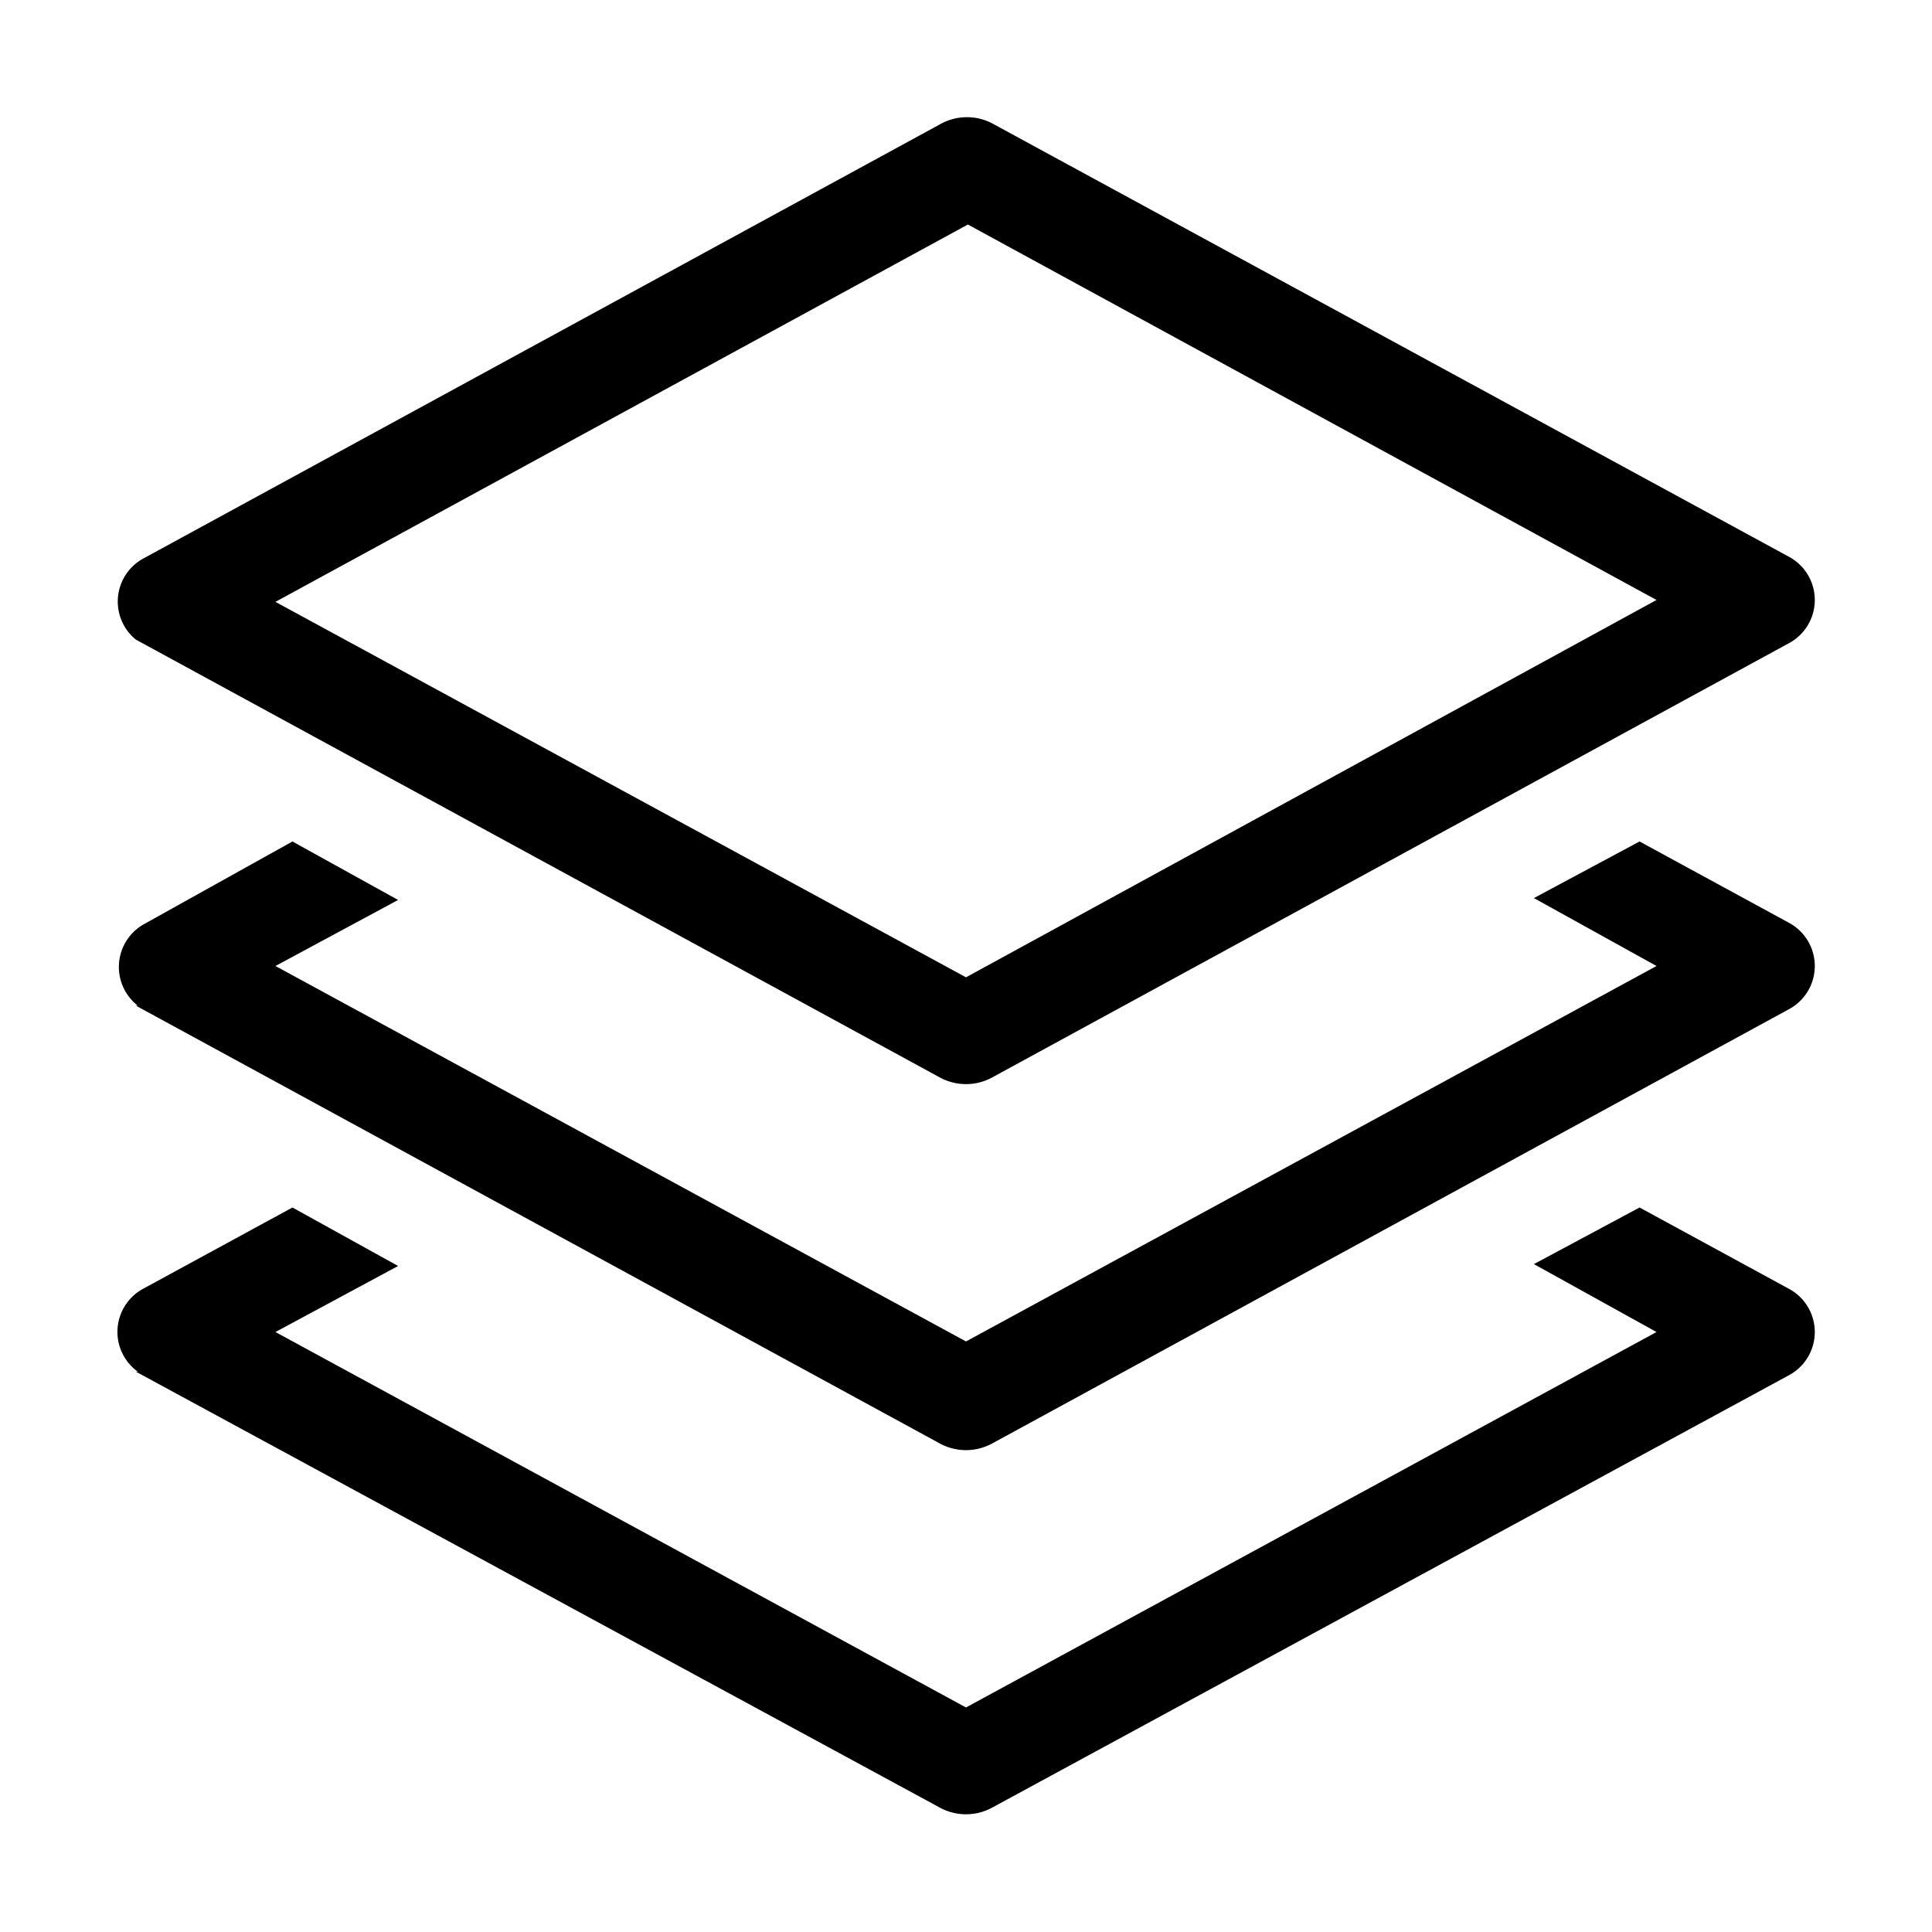 <svg xmlns="http://www.w3.org/2000/svg" width="1024" height="1024"><path d="M72 339l426 232a29 29 0 0 0 28 0l422-230a26 26 0 0 0 0-46L527 66a29 29 0 0 0-29 0L76 296a26 26 0 0 0-4 43zm441-220l365 199-366 200-366-199 367-200z"/><path d="M948 489l-79-43-56 30 65 36-366 199-366-199 65-35-56-31-79 44a26 26 0 0 0-3 43h-1l426 232a29 29 0 0 0 28 0l422-230a26 26 0 0 0 0-46z"/><path d="M948 683l-79-43-56 30 65 36-366 199-366-199 65-35-56-31-79 43a26 26 0 0 0-3 44h-1l426 231a29 29 0 0 0 28 0l422-229a26 26 0 0 0 0-46z"/></svg>